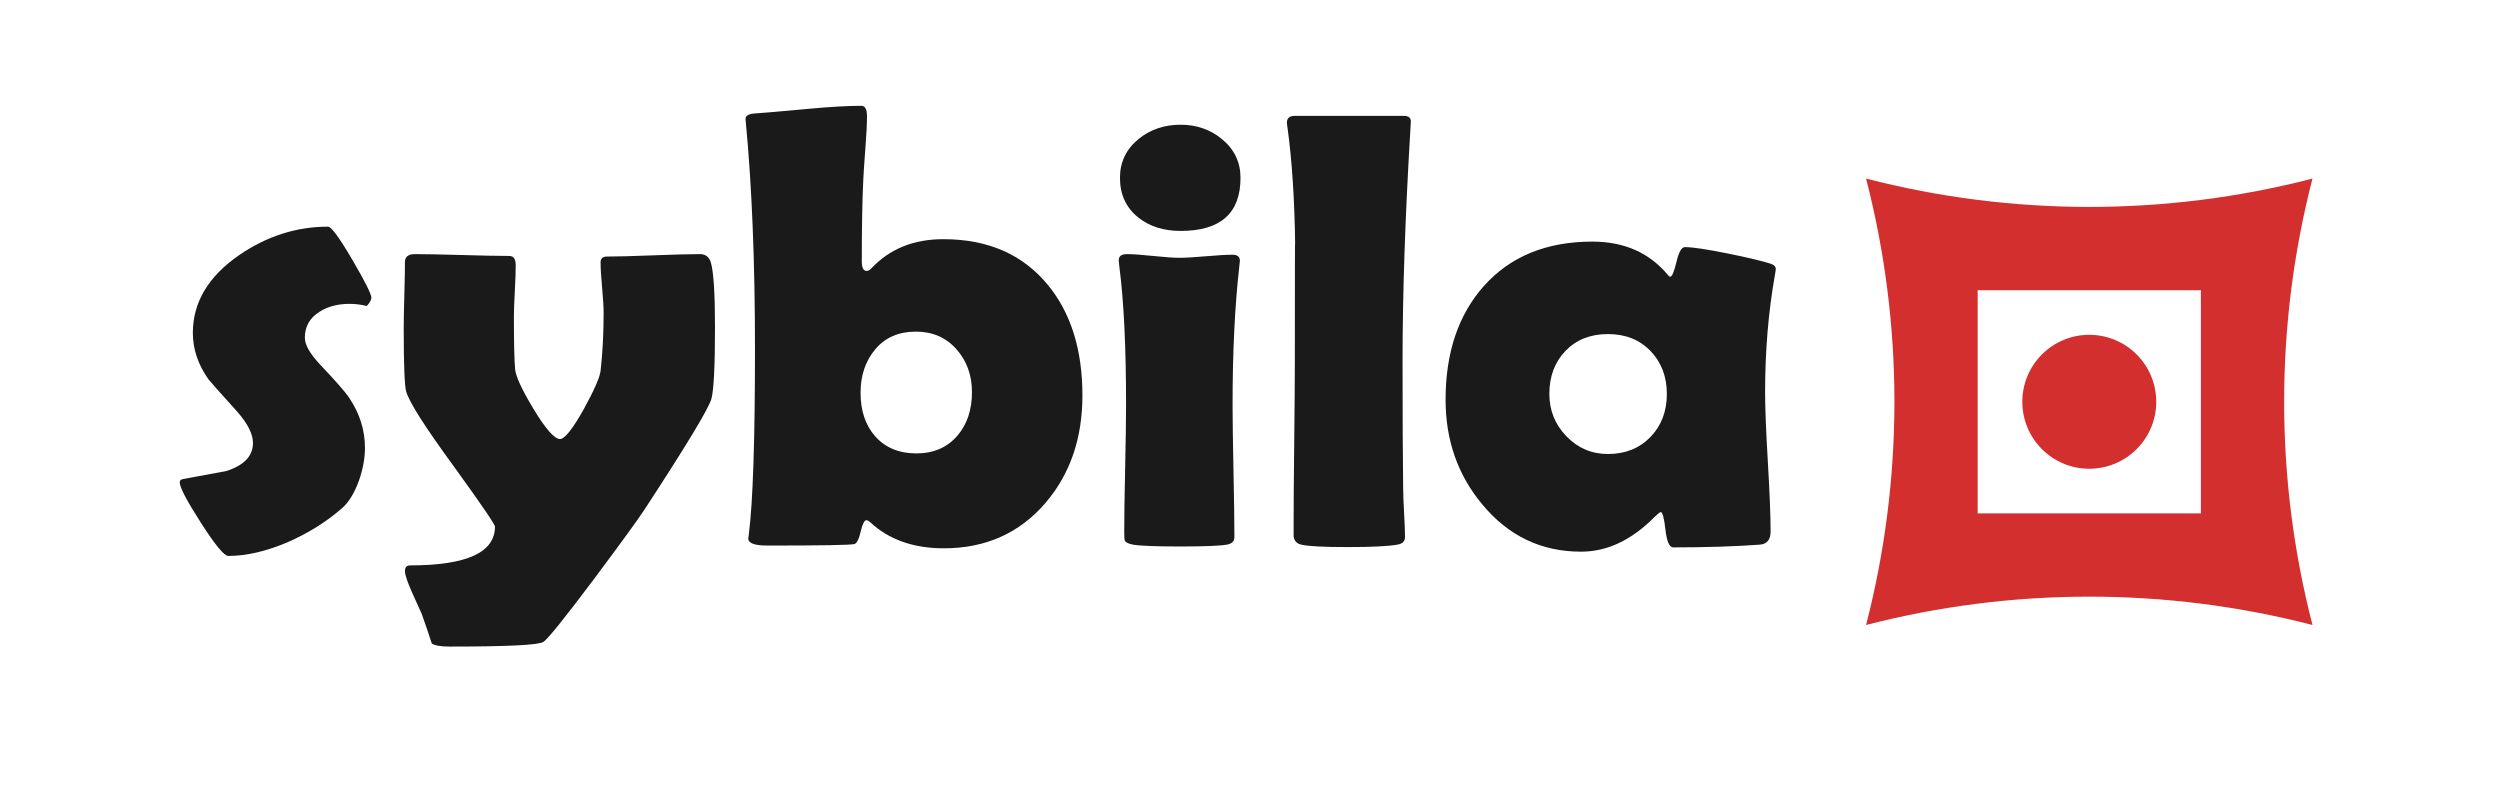 <?xml version="1.0" encoding="utf-8"?>
<!-- Generator: Adobe Illustrator 16.0.0, SVG Export Plug-In . SVG Version: 6.00 Build 0)  -->
<!DOCTYPE svg PUBLIC "-//W3C//DTD SVG 1.1//EN" "http://www.w3.org/Graphics/SVG/1.1/DTD/svg11.dtd">
<svg version="1.1" id="Layer_1" xmlns="http://www.w3.org/2000/svg" xmlns:xlink="http://www.w3.org/1999/xlink" x="0px" y="0px"
	 width="560px" height="182px" viewBox="0 0 560 182" enable-background="new 0 0 560 182" xml:space="preserve">
<g>
	<path fill="#1A1A1A" d="M83.187,66.698c0,0.456-0.342,1.071-1.025,1.846c-1.275-0.318-2.553-0.479-3.828-0.479
		c-2.689,0-4.945,0.593-6.768,1.777c-2.188,1.367-3.281,3.305-3.281,5.811c0,1.596,1.162,3.623,3.486,6.084
		c3.51,3.691,5.674,6.176,6.494,7.451c2.324,3.464,3.486,7.177,3.486,11.142c0,2.324-0.455,4.785-1.367,7.383
		c-1.049,2.871-2.369,4.969-3.965,6.289c-3.373,2.918-7.314,5.379-11.826,7.383c-4.877,2.096-9.365,3.145-13.467,3.145
		c-0.912,0-2.951-2.473-6.118-7.416c-3.168-4.945-4.751-7.965-4.751-9.059c0-0.41,0.25-0.66,0.752-0.752
		c3.189-0.592,6.402-1.184,9.639-1.777c4.01-1.275,6.016-3.371,6.016-6.289c0-2.004-1.162-4.328-3.486-6.973
		c-4.147-4.602-6.312-7.041-6.494-7.314c-2.324-3.281-3.486-6.744-3.486-10.391c0-6.836,3.463-12.646,10.391-17.432
		c6.197-4.238,12.828-6.357,19.892-6.357c0.729,0,2.529,2.45,5.4,7.349C81.751,63.018,83.187,65.877,83.187,66.698z"/>
	<path fill="#1A1A1A" d="M160.159,73.26c0,8.842-0.273,14.219-0.82,16.133c-0.684,2.279-5.674,10.527-14.971,24.746
		c-1.459,2.234-5.219,7.406-11.279,15.518c-6.699,8.932-10.505,13.649-11.416,14.151c-1.094,0.684-8.09,1.025-20.986,1.025
		c-1.96,0-3.281-0.229-3.965-0.684c-0.593-1.869-1.345-4.079-2.256-6.632c-0.729-1.596-1.459-3.213-2.188-4.854
		c-1.049-2.369-1.572-3.941-1.572-4.717c0-0.865,0.387-1.299,1.162-1.299c12.669,0,19.004-2.895,19.004-8.682
		c0-0.5-3.1-5.035-9.297-13.604c-6.426-8.795-9.958-14.355-10.596-16.679c-0.365-1.321-0.547-6.038-0.547-14.15
		c0-1.641,0.045-4.112,0.137-7.417c0.091-3.304,0.137-5.776,0.137-7.417c0-1.185,0.752-1.777,2.256-1.777
		c2.324,0,5.845,0.068,10.562,0.205s8.237,0.205,10.562,0.205c0.957,0,1.436,0.707,1.436,2.119c0,1.276-0.068,3.202-0.205,5.776
		c-0.137,2.575-0.205,4.501-0.205,5.776c0,5.742,0.091,9.639,0.273,11.689c0.137,1.596,1.504,4.558,4.102,8.886
		c2.734,4.512,4.717,6.768,5.947,6.768c1.048,0,2.825-2.232,5.332-6.699c2.324-4.238,3.577-7.085,3.76-8.544
		c0.455-4.01,0.684-8.362,0.684-13.057c0-1.23-0.114-3.099-0.342-5.605c-0.229-2.506-0.342-4.397-0.342-5.674
		c0-0.865,0.479-1.299,1.436-1.299c2.324,0,5.799-0.091,10.425-0.273c4.625-0.182,8.101-0.273,10.425-0.273
		c1.185,0,1.982,0.593,2.393,1.777C159.84,60.796,160.159,65.65,160.159,73.26z"/>
	<path fill="#1A1A1A" d="M242.464,88.573c0,9.57-2.734,17.568-8.203,23.994c-5.834,6.836-13.444,10.254-22.832,10.254
		c-6.836,0-12.351-1.959-16.543-5.879c-0.319-0.273-0.593-0.41-0.82-0.41c-0.456,0-0.878,0.844-1.265,2.529
		c-0.388,1.688-0.854,2.621-1.401,2.803c-0.775,0.229-7.27,0.342-19.482,0.342c-2.871,0-4.307-0.523-4.307-1.572
		c0-0.137,0.045-0.479,0.137-1.025c0.911-7.246,1.367-21.055,1.367-41.425c0-19.459-0.684-36.39-2.051-50.791l-0.068-0.752
		c0-0.729,0.706-1.139,2.119-1.23c1.002-0.045,4.967-0.387,11.895-1.025c4.876-0.455,8.841-0.684,11.895-0.684
		c0.865,0,1.299,0.752,1.299,2.256c0,1.777-0.114,4.125-0.342,7.041c-0.273,3.601-0.434,5.971-0.479,7.109
		c-0.229,4.512-0.342,10.664-0.342,18.457c0,1.413,0.364,2.119,1.094,2.119c0.364,0,0.706-0.182,1.025-0.547
		c4.102-4.375,9.479-6.562,16.133-6.562c9.98,0,17.773,3.396,23.379,10.186C239.866,70.047,242.464,78.319,242.464,88.573z
		 M217.718,87.821c0-3.782-1.162-6.983-3.486-9.604c-2.324-2.62-5.355-3.931-9.092-3.931c-3.828,0-6.848,1.311-9.058,3.931
		c-2.211,2.621-3.315,5.868-3.315,9.741c0,4.011,1.07,7.246,3.213,9.707c2.278,2.598,5.377,3.896,9.297,3.896
		c3.873,0,6.949-1.344,9.229-4.033C216.646,95.021,217.718,91.785,217.718,87.821z"/>
	<path fill="#1A1A1A" d="M276.097,90.624c0,3.328,0.068,8.283,0.205,14.869s0.205,11.518,0.205,14.799
		c0,0.957-0.57,1.527-1.709,1.709c-1.55,0.273-5.036,0.41-10.459,0.41c-5.469,0-8.979-0.137-10.527-0.41
		c-1.003-0.182-1.618-0.479-1.846-0.889c-0.092-0.182-0.137-0.865-0.137-2.051c0-3.145,0.068-7.871,0.205-14.184
		s0.205-11.062,0.205-14.253c0-12.942-0.502-23.242-1.504-30.898c-0.092-0.729-0.137-1.207-0.137-1.436
		c0-0.911,0.615-1.367,1.846-1.367c1.275,0,3.224,0.137,5.845,0.41c2.62,0.273,4.591,0.41,5.913,0.41
		c1.321,0,3.304-0.113,5.947-0.342c2.643-0.228,4.625-0.342,5.947-0.342c1.094,0,1.641,0.456,1.641,1.367
		c0,0.183-0.046,0.615-0.137,1.299C276.598,68.612,276.097,78.912,276.097,90.624z M277.874,39.833
		c0,7.93-4.467,11.895-13.398,11.895c-3.828,0-6.996-1.002-9.502-3.008c-2.734-2.188-4.102-5.149-4.102-8.887
		c0-3.555,1.412-6.471,4.238-8.75c2.598-2.096,5.719-3.145,9.365-3.145c3.555,0,6.631,1.071,9.229,3.213
		C276.483,33.43,277.874,36.324,277.874,39.833z"/>
	<path fill="#1A1A1A" d="M314.173,80.848c0,12.441,0.045,21.99,0.137,28.642c0,1.049,0.068,2.85,0.205,5.4
		c0.137,2.324,0.205,4.125,0.205,5.4c0,0.957-0.57,1.527-1.709,1.709c-2.051,0.365-5.742,0.547-11.074,0.547
		c-5.469,0-8.955-0.182-10.459-0.547c-1.003-0.227-1.572-0.842-1.709-1.846c0-0.137,0-1.115,0-2.939
		c0-4.055,0.045-10.127,0.137-18.217c0.091-8.089,0.137-14.139,0.137-18.15c0-19.141,0.022-27.867,0.068-26.182
		c-0.137-10.071-0.707-18.753-1.709-26.045c-0.092-0.501-0.137-0.889-0.137-1.162c0-1.002,0.592-1.504,1.777-1.504h24.404
		c1.139,0,1.663,0.479,1.572,1.436l-0.068,1.23C314.765,48.309,314.173,65.718,314.173,80.848z"/>
	<path fill="#1A1A1A" d="M395.384,87.821c0,3.509,0.205,8.728,0.615,15.654c0.41,6.928,0.615,12.123,0.615,15.586
		c0,1.824-0.798,2.803-2.393,2.939c-5.651,0.41-12.123,0.615-19.414,0.615c-0.866,0-1.447-1.309-1.743-3.93
		c-0.297-2.621-0.649-3.953-1.06-4c-0.365,0.184-0.844,0.57-1.436,1.162c-5.104,5.15-10.573,7.725-16.406,7.725
		c-8.887,0-16.247-3.508-22.08-10.527c-5.515-6.562-8.271-14.4-8.271-23.515c0-10.527,2.848-19.004,8.545-25.43
		c5.924-6.653,14.036-9.98,24.336-9.98c7.154,0,12.806,2.507,16.953,7.52c0.182,0.229,0.342,0.342,0.479,0.342
		c0.41,0,0.877-1.104,1.401-3.315c0.523-2.21,1.15-3.315,1.88-3.315c1.686,0,4.898,0.479,9.639,1.436
		c4.512,0.912,7.747,1.687,9.707,2.324c0.684,0.273,1.025,0.639,1.025,1.094c0,0.183-0.068,0.661-0.205,1.436
		C396.112,69.888,395.384,78.616,395.384,87.821z M373.372,88.231c0-3.873-1.22-7.075-3.657-9.604
		c-2.438-2.529-5.617-3.794-9.536-3.794c-3.92,0-7.087,1.254-9.502,3.76c-2.416,2.507-3.623,5.72-3.623,9.639
		c0,3.691,1.275,6.859,3.828,9.501c2.552,2.645,5.65,3.965,9.297,3.965c3.873,0,7.041-1.264,9.502-3.793
		S373.372,92.15,373.372,88.231z"/>
</g>
<path fill="#D32F2F" d="M417.999,40c32.795,8.468,67.205,8.468,100,0c-8.468,32.795-8.468,67.205,0,100
	c-32.795-8.468-67.205-8.468-100,0C426.467,107.205,426.467,72.795,417.999,40z M442.999,65v50h50V65H442.999z"/>
<circle fill="#D32F2F" cx="467.999" cy="90" r="15"/>
<g>
</g>
<g>
</g>
<g>
</g>
<g>
</g>
<g>
</g>
<g>
</g>
<g>
</g>
<g>
</g>
<g>
</g>
<g>
</g>
<g>
</g>
<g>
</g>
<g>
</g>
<g>
</g>
<g>
</g>
</svg>
